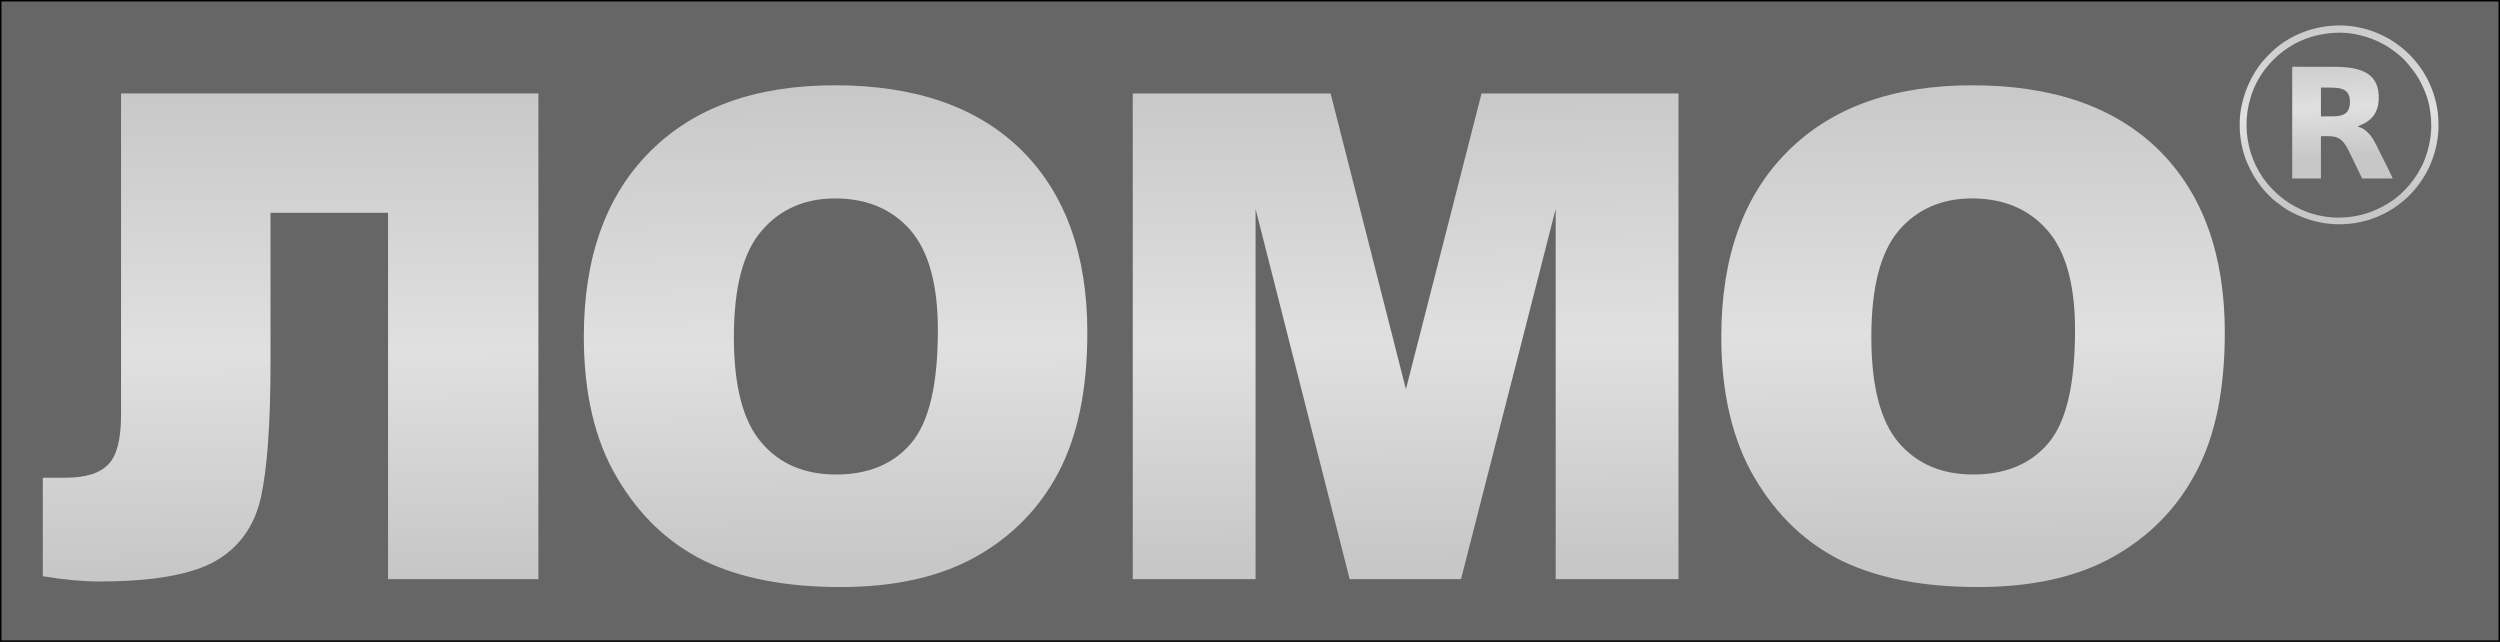 <svg xmlns="http://www.w3.org/2000/svg" viewBox="0 0 853 219"><path fill="#666" stroke="#000" stroke-miterlimit="10" d="M0 0h853v219H0z"/><linearGradient id="a" gradientUnits="userSpaceOnUse" x1="32241.398" y1="24989.029" x2="32183.398" y2="18941.859" gradientTransform="translate(-526.636 -507.89) scale(.028)"><stop offset="0" stop-color="#c7c7c7"/><stop offset=".439" stop-color="#e0e0e0"/><stop offset="1" stop-color="#c6c6c6"/></linearGradient><path d="M183.5 197.6h-51.1v-125H92.3v51c0 20.9-1.1 36.3-3.3 46.2-2.2 9.8-7.5 17.1-15.6 21.7-8.2 4.6-21.4 6.9-39.6 6.9-5.6 0-12-.6-19.2-1.8V163h7.7c6.9 0 11.8-1.5 14.7-4.6 2.9-3 4.3-8.6 4.3-16.8V31.9h142.4v165.7h-.2zm15.7-82.7c0-27 7.5-48.1 22.6-63.2s36.1-22.6 63-22.6c27.6 0 48.8 7.4 63.8 22.2 14.9 14.8 22.4 35.6 22.4 62.2 0 19.4-3.3 35.2-9.8 47.6-6.5 12.4-16 22-28.3 28.9-12.4 6.9-27.7 10.3-46.1 10.3-18.7 0-34.1-3-46.4-8.9-12.2-6-22.2-15.4-29.8-28.3-7.6-12.7-11.4-28.9-11.4-48.2zm51.2.1c0 16.7 3.1 28.7 9.4 36 6.2 7.3 14.7 10.9 25.5 10.9 11 0 19.6-3.6 25.6-10.7 6.1-7.2 9.1-20 9.1-38.6 0-15.6-3.2-27-9.4-34.1-6.3-7.2-14.9-10.8-25.7-10.8-10.3 0-18.7 3.7-24.9 10.9-6.5 7.4-9.6 19.5-9.6 36.4zm136.1-83.1H454l25.7 100.9 25.8-100.9h67.2v165.7h-41.9V71.3l-32.3 126.3h-38L428.4 71.3v126.3h-41.9V31.9zm200.8 83c0-27 7.5-48.1 22.6-63.2s36.1-22.6 63-22.6c27.6 0 48.8 7.4 63.8 22.2 14.9 14.8 22.4 35.6 22.4 62.2 0 19.4-3.2 35.2-9.8 47.6-6.5 12.4-16 22-28.3 28.9s-27.7 10.3-46.1 10.3c-18.7 0-34.1-3-46.4-8.9-12.2-6-22.2-15.4-29.8-28.3-7.5-12.7-11.4-28.9-11.4-48.2zm51.2.1c0 16.7 3.1 28.7 9.3 36 6.3 7.3 14.7 10.9 25.5 10.9 11 0 19.6-3.6 25.6-10.7 6.1-7.2 9.1-20 9.1-38.6 0-15.6-3.2-27-9.5-34.1-6.3-7.2-14.9-10.8-25.7-10.8-10.3 0-18.7 3.7-24.9 10.9-6.3 7.4-9.4 19.5-9.4 36.4z" fill="url(#a)"/><linearGradient id="b" gradientUnits="userSpaceOnUse" x1="46774.629" y1="20067.273" x2="46712.527" y2="18723.424" gradientTransform="translate(-526.636 -507.89) scale(.028)"><stop offset="0" stop-color="#c7c7c7"/><stop offset=".439" stop-color="#e0e0e0"/><stop offset="1" stop-color="#c6c6c6"/></linearGradient><path d="M791.9 39.7v-9.8c.5-.1 3 0 3.7 0 1.1 0 2.3.1 3.3.4 2 .6 2.9 2 2.9 4.5 0 5.3-4.2 4.9-8.1 4.9-.5 0-1.2.1-1.8 0zm-9.8 21.2h9.8V46.5c1-.1 2.5 0 3.5 0 3.1.2 4.5 2 5.9 4.8l3.5 7.2.6 1.2c.2.4.4.9.6 1.2h10.4c0-.3-4.7-9.6-4.9-10-.8-1.7-1.7-3.4-2.7-4.7-2.4-2.9-3.9-2.7-4.4-3.1.3-.1.9-.3 1.2-.5 3-1.2 5.1-3.3 5.8-6.7.4-2.1.3-4.5-.3-6.4-1.8-6-9-6.7-14.7-6.7h-10.7c-1.2 0-2.5-.1-3.6 0v38.1z" fill="url(#b)"/><linearGradient id="c" gradientUnits="userSpaceOnUse" x1="46783.848" y1="20619.154" x2="46684.277" y2="18227.984" gradientTransform="translate(-526.636 -507.89) scale(.028)"><stop offset="0" stop-color="#c7c7c7"/><stop offset=".439" stop-color="#e0e0e0"/><stop offset="1" stop-color="#c6c6c6"/></linearGradient><path d="M796.6 11.2c5.6-.4 11.5 1.2 16.1 3.6 2.3 1.2 3.9 2.4 5.9 4l1 .9c.3.3.7.6 1 1l.9 1c.1.1.3.4.5.6 1.7 2.1 3 3.8 4.3 6.5 2.1 4.4 2.9 7.5 3.2 12.5.3 4.4-.7 9.4-2.3 13.4-2.4 6-7.2 11.7-12.7 14.9-4.6 2.7-9.1 4.3-15 4.6-4.7.3-9.6-.7-13.4-2.3-4-1.7-6.9-3.7-9.6-6.2-9-8.3-12.8-22.1-7.7-35 2.8-7 8.4-12.9 15.2-16.3 4.2-2 8-2.9 12.6-3.2zM832 43.9c.7-19.2-14.3-34.5-32.6-35.2-9.4-.3-18.4 3.2-24.6 9.3-1 1-2.2 2.2-3.1 3.3l-.9 1.2c-3.7 5-6.4 12.1-6.6 18.8-.1 2.7.1 5.3.6 7.9.5 2.3 1.1 4.6 2 6.5 1.5 3.4 2.6 5.2 4.7 8 1.3 1.7 3.7 4.2 5.3 5.3l1.2.9c1.5 1.2 3.3 2.3 5.3 3.2 4 1.9 8.5 3.2 13.6 3.4 19.1.7 34.4-14.2 35.1-32.6z" fill="url(#c)"/></svg>